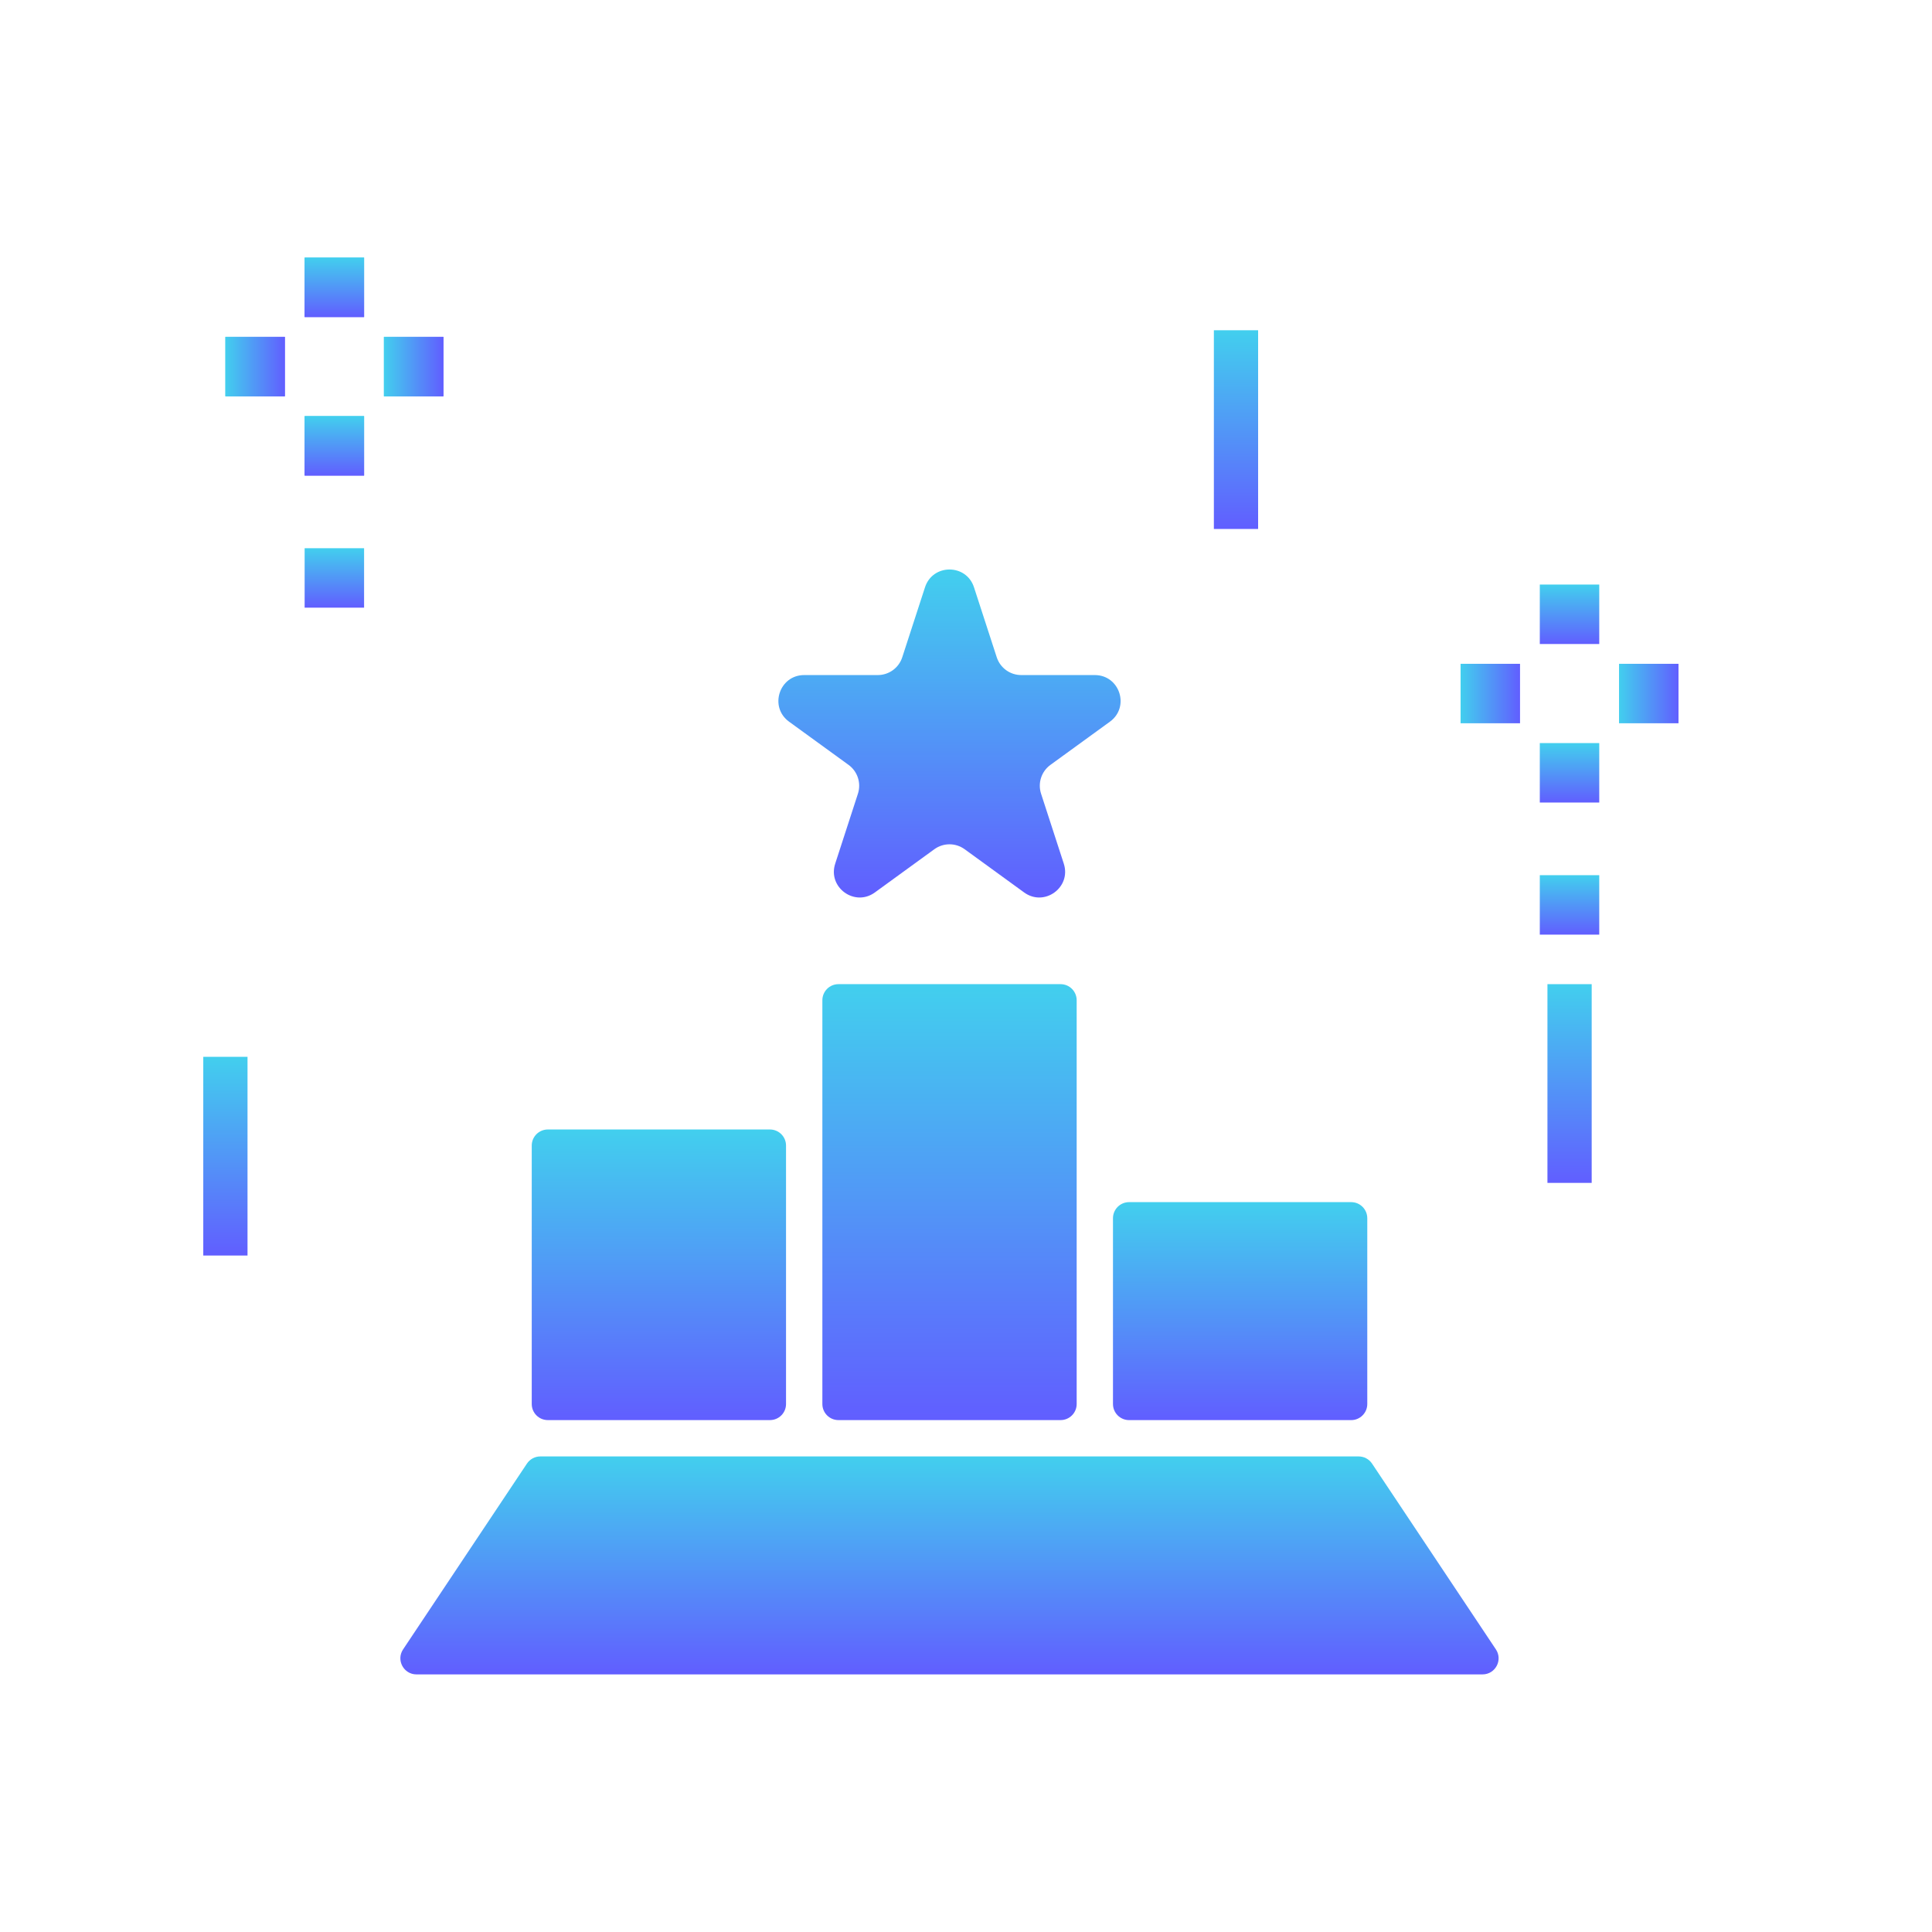 <svg width="131" height="131" viewBox="0 0 131 131" fill="none" xmlns="http://www.w3.org/2000/svg">
<path d="M62.72 39.822C63.243 38.213 65.519 38.213 66.042 39.822L67.584 44.566C67.818 45.286 68.488 45.773 69.245 45.773H74.233C75.925 45.773 76.628 47.938 75.26 48.933L71.224 51.864C70.612 52.309 70.356 53.098 70.59 53.818L72.131 58.561C72.654 60.17 70.812 61.509 69.443 60.514L65.408 57.582C64.796 57.137 63.967 57.137 63.354 57.582L59.319 60.514C57.95 61.509 56.108 60.17 56.631 58.561L58.172 53.818C58.406 53.098 58.15 52.309 57.538 51.864L53.502 48.933C52.134 47.938 52.837 45.773 54.529 45.773H59.517C60.274 45.773 60.945 45.286 61.178 44.566L62.72 39.822Z" fill="url(#paint0_linear_493_416)"/>
<path d="M35.729 99.24C35.932 98.936 36.272 98.754 36.637 98.754H92.124C92.489 98.754 92.829 98.936 93.032 99.24L101.429 111.836C101.913 112.562 101.393 113.533 100.521 113.533H28.24C27.368 113.533 26.848 112.562 27.332 111.836L35.729 99.24Z" fill="url(#paint1_linear_493_416)"/>
<path d="M52.206 76.585H37.146C36.543 76.585 36.055 77.073 36.055 77.676V95.199C36.055 95.802 36.543 96.29 37.146 96.29H52.206C52.809 96.29 53.297 95.802 53.297 95.199V77.676C53.297 77.073 52.809 76.585 52.206 76.585Z" fill="url(#paint2_linear_493_416)"/>
<path d="M91.617 81.511H76.558C75.955 81.511 75.466 82 75.466 82.603V95.199C75.466 95.802 75.955 96.291 76.558 96.291H91.617C92.22 96.291 92.709 95.802 92.709 95.199V82.603C92.709 82 92.22 81.511 91.617 81.511Z" fill="url(#paint3_linear_493_416)"/>
<path d="M71.912 66.731H56.852C56.249 66.731 55.761 67.22 55.761 67.823V95.199C55.761 95.802 56.249 96.29 56.852 96.29H71.912C72.515 96.29 73.004 95.802 73.004 95.199V67.823C73.004 67.22 72.515 66.731 71.912 66.731Z" fill="url(#paint4_linear_493_416)"/>
<path d="M106.425 66.731V80.206" stroke="url(#paint5_linear_493_416)" stroke-width="3"/>
<path d="M83.807 22.393V35.867" stroke="url(#paint6_linear_493_416)" stroke-width="3"/>
<path d="M15.283 71.658V85.132" stroke="url(#paint7_linear_493_416)" stroke-width="3"/>
<path d="M24.687 17.467H20.656V21.498H24.687V17.467Z" fill="url(#paint8_linear_493_416)"/>
<path d="M24.687 28.215H20.656V32.246H24.687V28.215Z" fill="url(#paint9_linear_493_416)"/>
<path d="M24.687 37.172H20.656V41.203H24.687V37.172Z" fill="url(#paint10_linear_493_416)"/>
<path d="M15.283 22.841V26.872H19.314V22.841H15.283Z" fill="url(#paint11_linear_493_416)"/>
<path d="M26.033 22.841V26.872H30.064V22.841H26.033Z" fill="url(#paint12_linear_493_416)"/>
<path d="M24.687 17.467H20.656V21.498H24.687V17.467Z" fill="url(#paint13_linear_493_416)"/>
<path d="M24.687 28.215H20.656V32.246H24.687V28.215Z" fill="url(#paint14_linear_493_416)"/>
<path d="M15.283 22.841V26.872H19.314V22.841H15.283Z" fill="url(#paint15_linear_493_416)"/>
<path d="M26.033 22.841V26.872H30.064V22.841H26.033Z" fill="url(#paint16_linear_493_416)"/>
<path d="M108.438 39.636H104.407V43.667H108.438V39.636Z" fill="url(#paint17_linear_493_416)"/>
<path d="M108.438 50.385H104.407V54.416H108.438V50.385Z" fill="url(#paint18_linear_493_416)"/>
<path d="M108.438 59.342H104.407V63.373H108.438V59.342Z" fill="url(#paint19_linear_493_416)"/>
<path d="M99.035 45.01V49.041H103.066V45.01H99.035Z" fill="url(#paint20_linear_493_416)"/>
<path d="M109.78 45.01V49.041H113.811V45.01H109.78Z" fill="url(#paint21_linear_493_416)"/>
<defs>
<linearGradient id="paint0_linear_493_416" x1="64.381" y1="38.615" x2="64.381" y2="60.856" gradientUnits="userSpaceOnUse">
<stop stop-color="#42CFEE"/>
<stop offset="1" stop-color="#615EFF"/>
</linearGradient>
<linearGradient id="paint1_linear_493_416" x1="64.38" y1="98.754" x2="64.38" y2="113.533" gradientUnits="userSpaceOnUse">
<stop stop-color="#42CFEE"/>
<stop offset="1" stop-color="#615EFF"/>
</linearGradient>
<linearGradient id="paint2_linear_493_416" x1="44.676" y1="76.585" x2="44.676" y2="96.29" gradientUnits="userSpaceOnUse">
<stop stop-color="#42CFEE"/>
<stop offset="1" stop-color="#615EFF"/>
</linearGradient>
<linearGradient id="paint3_linear_493_416" x1="84.087" y1="81.511" x2="84.087" y2="96.291" gradientUnits="userSpaceOnUse">
<stop stop-color="#42CFEE"/>
<stop offset="1" stop-color="#615EFF"/>
</linearGradient>
<linearGradient id="paint4_linear_493_416" x1="64.382" y1="66.731" x2="64.382" y2="96.29" gradientUnits="userSpaceOnUse">
<stop stop-color="#42CFEE"/>
<stop offset="1" stop-color="#615EFF"/>
</linearGradient>
<linearGradient id="paint5_linear_493_416" x1="106.925" y1="66.731" x2="106.925" y2="80.206" gradientUnits="userSpaceOnUse">
<stop stop-color="#42CFEE"/>
<stop offset="1" stop-color="#615EFF"/>
</linearGradient>
<linearGradient id="paint6_linear_493_416" x1="84.307" y1="22.393" x2="84.307" y2="35.867" gradientUnits="userSpaceOnUse">
<stop stop-color="#42CFEE"/>
<stop offset="1" stop-color="#615EFF"/>
</linearGradient>
<linearGradient id="paint7_linear_493_416" x1="15.783" y1="71.658" x2="15.783" y2="85.132" gradientUnits="userSpaceOnUse">
<stop stop-color="#42CFEE"/>
<stop offset="1" stop-color="#615EFF"/>
</linearGradient>
<linearGradient id="paint8_linear_493_416" x1="22.672" y1="17.467" x2="22.672" y2="21.498" gradientUnits="userSpaceOnUse">
<stop stop-color="#42CFEE"/>
<stop offset="1" stop-color="#615EFF"/>
</linearGradient>
<linearGradient id="paint9_linear_493_416" x1="22.672" y1="28.215" x2="22.672" y2="32.246" gradientUnits="userSpaceOnUse">
<stop stop-color="#42CFEE"/>
<stop offset="1" stop-color="#615EFF"/>
</linearGradient>
<linearGradient id="paint10_linear_493_416" x1="22.672" y1="37.172" x2="22.672" y2="41.203" gradientUnits="userSpaceOnUse">
<stop stop-color="#42CFEE"/>
<stop offset="1" stop-color="#615EFF"/>
</linearGradient>
<linearGradient id="paint11_linear_493_416" x1="15.283" y1="24.856" x2="19.314" y2="24.856" gradientUnits="userSpaceOnUse">
<stop stop-color="#42CFEE"/>
<stop offset="1" stop-color="#615EFF"/>
</linearGradient>
<linearGradient id="paint12_linear_493_416" x1="26.033" y1="24.856" x2="30.064" y2="24.856" gradientUnits="userSpaceOnUse">
<stop stop-color="#42CFEE"/>
<stop offset="1" stop-color="#615EFF"/>
</linearGradient>
<linearGradient id="paint13_linear_493_416" x1="22.672" y1="17.467" x2="22.672" y2="21.498" gradientUnits="userSpaceOnUse">
<stop stop-color="#42CFEE"/>
<stop offset="1" stop-color="#615EFF"/>
</linearGradient>
<linearGradient id="paint14_linear_493_416" x1="22.672" y1="28.215" x2="22.672" y2="32.246" gradientUnits="userSpaceOnUse">
<stop stop-color="#42CFEE"/>
<stop offset="1" stop-color="#615EFF"/>
</linearGradient>
<linearGradient id="paint15_linear_493_416" x1="15.283" y1="24.856" x2="19.314" y2="24.856" gradientUnits="userSpaceOnUse">
<stop stop-color="#42CFEE"/>
<stop offset="1" stop-color="#615EFF"/>
</linearGradient>
<linearGradient id="paint16_linear_493_416" x1="26.033" y1="24.856" x2="30.064" y2="24.856" gradientUnits="userSpaceOnUse">
<stop stop-color="#42CFEE"/>
<stop offset="1" stop-color="#615EFF"/>
</linearGradient>
<linearGradient id="paint17_linear_493_416" x1="106.423" y1="39.636" x2="106.423" y2="43.667" gradientUnits="userSpaceOnUse">
<stop stop-color="#42CFEE"/>
<stop offset="1" stop-color="#615EFF"/>
</linearGradient>
<linearGradient id="paint18_linear_493_416" x1="106.423" y1="50.385" x2="106.423" y2="54.416" gradientUnits="userSpaceOnUse">
<stop stop-color="#42CFEE"/>
<stop offset="1" stop-color="#615EFF"/>
</linearGradient>
<linearGradient id="paint19_linear_493_416" x1="106.423" y1="59.342" x2="106.423" y2="63.373" gradientUnits="userSpaceOnUse">
<stop stop-color="#42CFEE"/>
<stop offset="1" stop-color="#615EFF"/>
</linearGradient>
<linearGradient id="paint20_linear_493_416" x1="99.035" y1="47.026" x2="103.066" y2="47.026" gradientUnits="userSpaceOnUse">
<stop stop-color="#42CFEE"/>
<stop offset="1" stop-color="#615EFF"/>
</linearGradient>
<linearGradient id="paint21_linear_493_416" x1="109.78" y1="47.026" x2="113.811" y2="47.026" gradientUnits="userSpaceOnUse">
<stop stop-color="#42CFEE"/>
<stop offset="1" stop-color="#615EFF"/>
</linearGradient>
</defs>
</svg>
